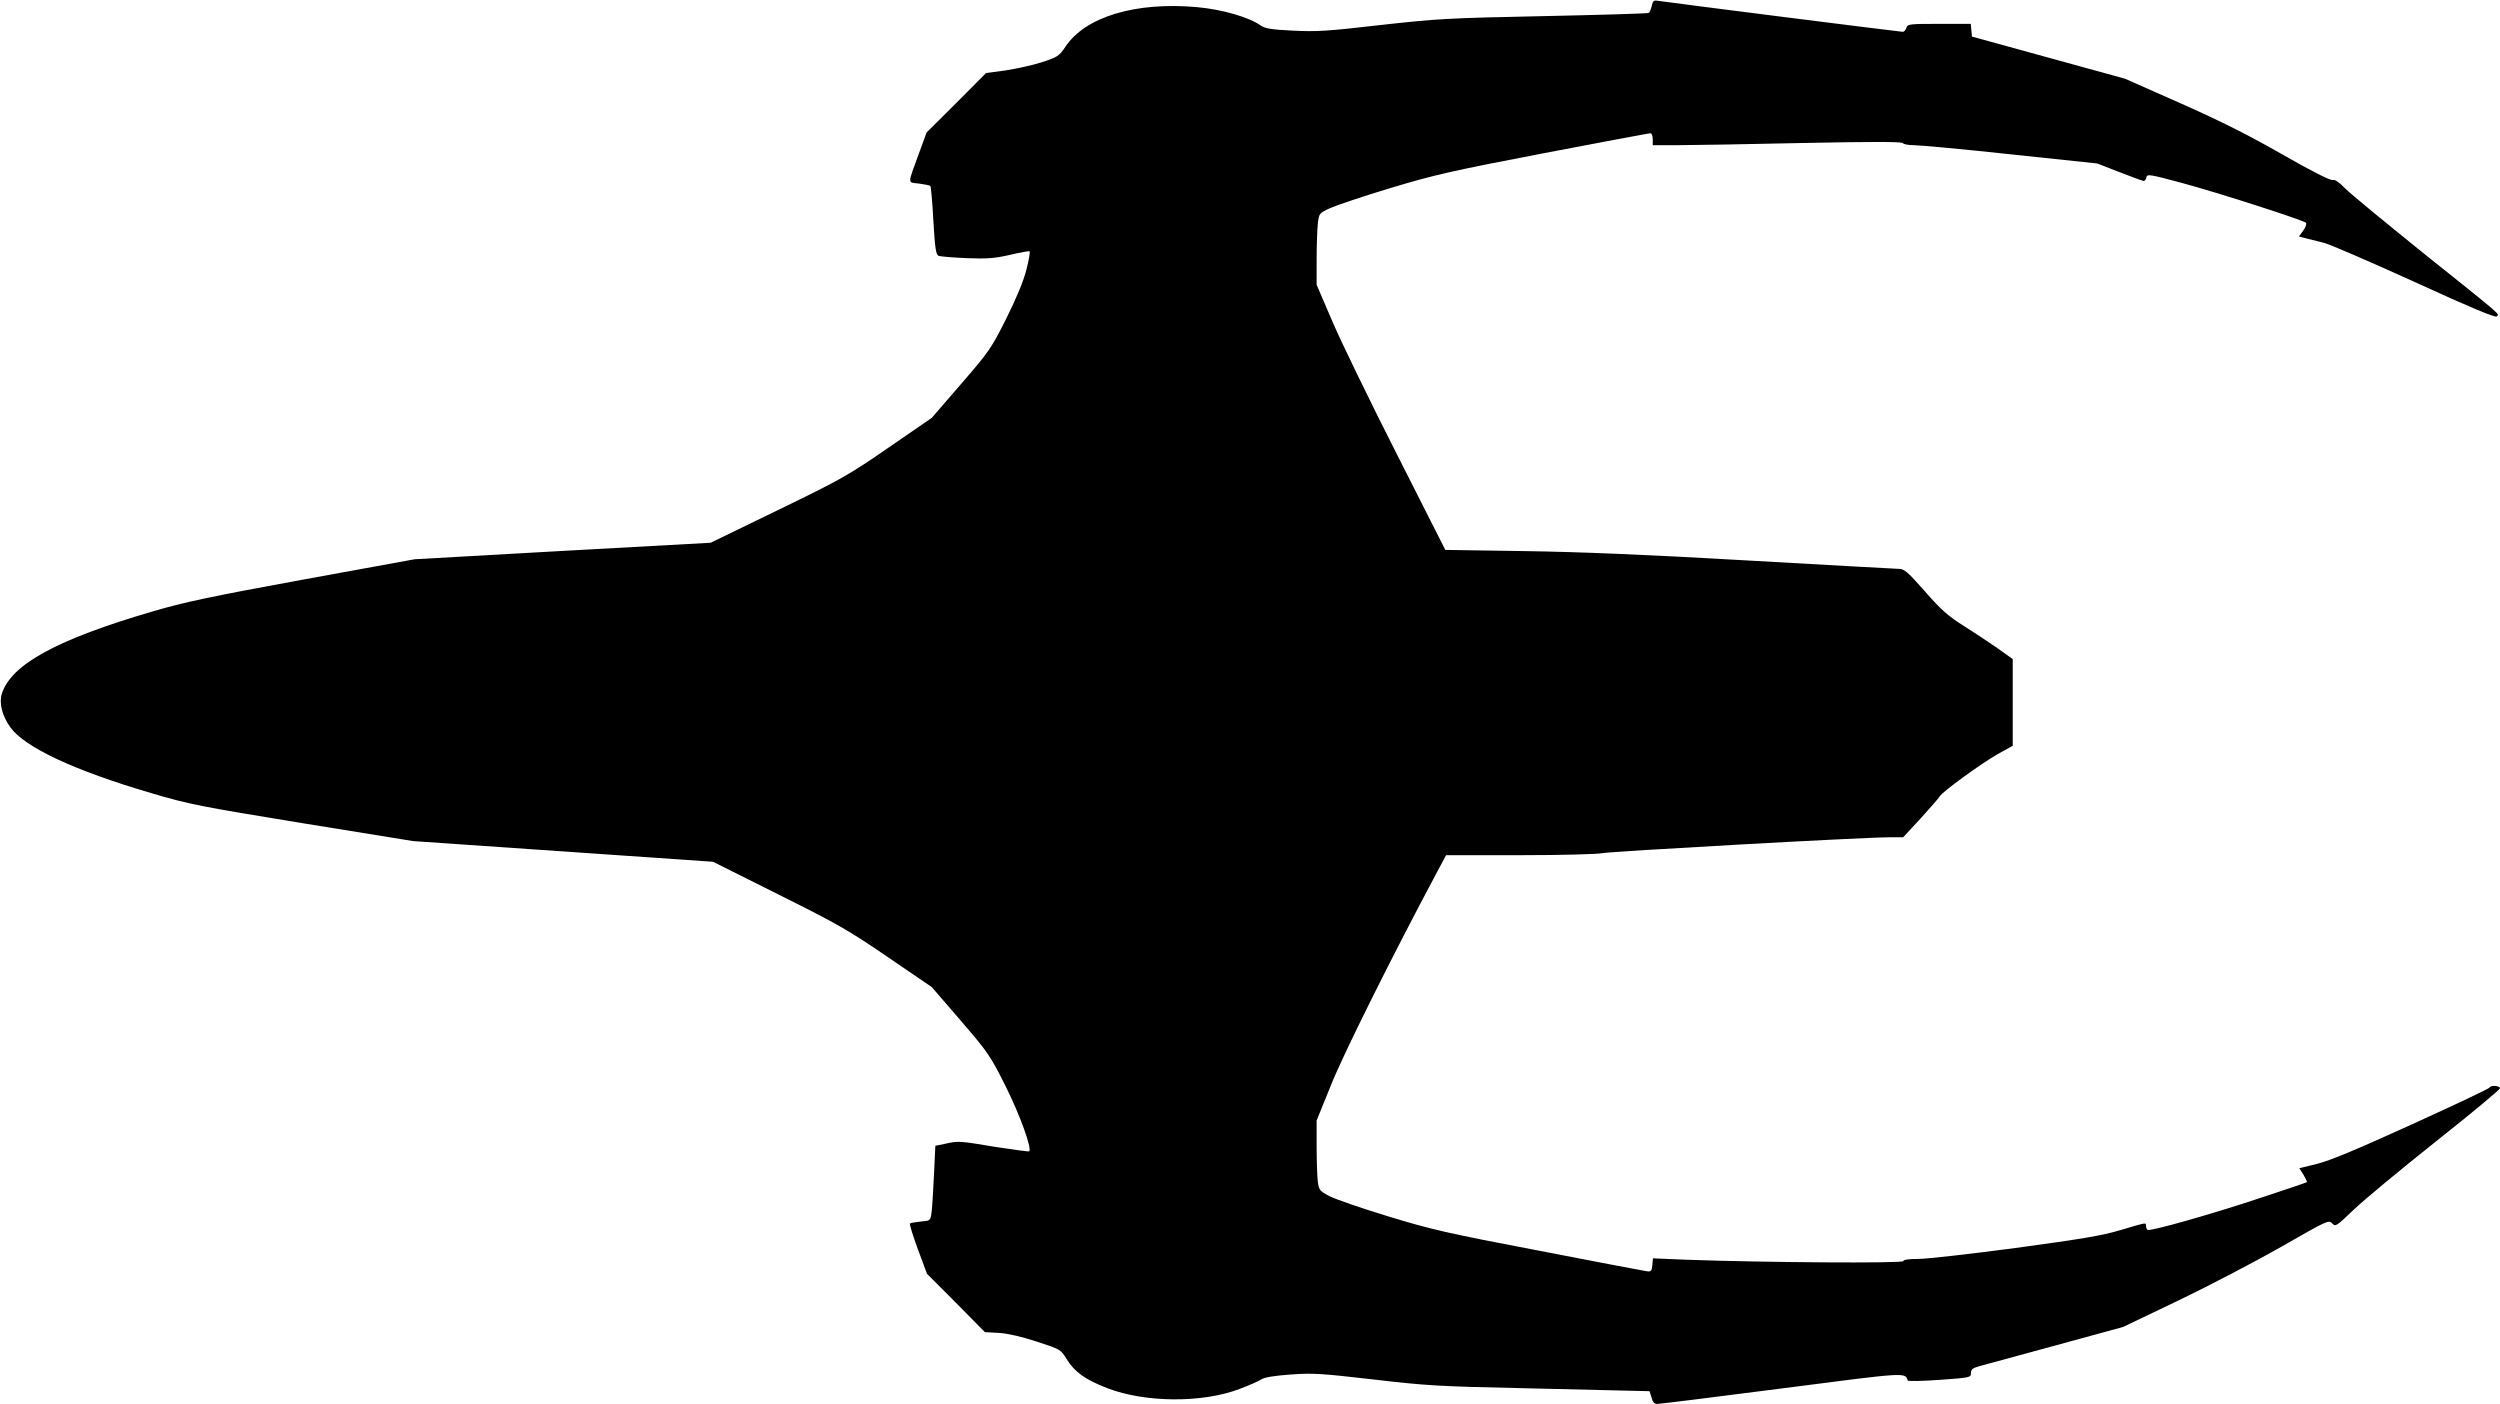 <?xml version="1.0" standalone="no"?>
<!DOCTYPE svg PUBLIC "-//W3C//DTD SVG 20010904//EN"
 "http://www.w3.org/TR/2001/REC-SVG-20010904/DTD/svg10.dtd">
<svg version="1.0" xmlns="http://www.w3.org/2000/svg"
   viewBox="0 0 1257 706"
 preserveAspectRatio="xMidYMid meet">
<g transform="translate(0,706) scale(0.1,-0.1)"
fill="#000000" stroke="none">
<path d="M8305 7030 c-4 -16 -10 -32 -15 -35 -4 -3 -241 -10 -527 -16 -487
-10 -536 -13 -823 -45 -267 -31 -322 -34 -440 -28 -107 5 -140 11 -160 25 -58
42 -192 81 -320 93 -309 28 -563 -48 -663 -199 -32 -47 -39 -52 -119 -78 -46
-15 -129 -33 -182 -41 l-98 -13 -149 -150 -150 -149 -38 -104 c-59 -162 -59
-146 0 -153 29 -4 54 -9 57 -12 3 -3 10 -82 15 -175 8 -139 13 -170 26 -176 9
-4 73 -9 142 -12 106 -4 141 -1 219 17 51 12 95 20 97 17 3 -3 -4 -44 -16 -91
-14 -57 -49 -141 -101 -246 -77 -153 -87 -167 -228 -330 l-147 -170 -218 -150
c-206 -142 -239 -160 -556 -314 l-338 -164 -744 -41 -744 -42 -565 -103 c-465
-85 -599 -114 -755 -160 -478 -140 -707 -265 -755 -411 -16 -47 0 -112 42
-171 73 -101 321 -217 709 -331 189 -56 245 -67 760 -151 l556 -90 754 -52
754 -52 330 -165 c299 -149 351 -179 550 -315 l220 -150 145 -168 c138 -161
148 -174 227 -332 72 -145 132 -311 118 -326 -3 -2 -78 8 -168 22 -186 31
-188 31 -255 16 l-49 -10 -7 -147 c-4 -81 -9 -166 -12 -188 -6 -42 -6 -42 -55
-46 -27 -3 -52 -7 -54 -10 -3 -2 15 -61 40 -129 l46 -124 146 -146 145 -147
72 -4 c45 -3 114 -19 190 -44 117 -38 120 -40 148 -86 41 -67 95 -105 206
-148 190 -73 477 -75 664 -4 48 18 98 40 111 49 16 10 65 18 148 24 111 8 154
5 414 -25 264 -31 331 -35 755 -44 256 -6 503 -12 550 -13 l84 -2 10 -32 c6
-24 15 -33 30 -32 12 0 293 35 626 78 632 82 618 81 632 40 2 -5 74 -3 161 3
154 11 157 12 157 34 0 19 8 25 43 35 23 6 195 53 382 104 l340 93 280 134
c154 74 387 196 517 270 230 132 237 135 254 117 17 -18 20 -16 109 69 50 48
236 202 412 342 177 140 322 261 323 268 0 13 -46 17 -52 4 -1 -5 -177 -88
-390 -185 -281 -128 -413 -183 -478 -199 l-89 -22 21 -33 c11 -19 19 -35 17
-37 -2 -2 -108 -38 -236 -80 -246 -82 -551 -168 -565 -160 -4 3 -8 12 -8 20 0
18 7 19 -128 -21 -94 -28 -197 -45 -528 -90 -226 -30 -446 -55 -488 -55 -50 0
-76 -4 -76 -11 0 -12 -708 -7 -1092 7 l-167 7 -3 -34 c-3 -30 -6 -34 -28 -31
-14 2 -257 48 -540 103 -461 88 -541 106 -760 173 -135 41 -268 87 -296 102
-48 25 -52 30 -58 72 -3 25 -6 104 -6 176 l0 132 73 180 c62 155 308 649 534
1072 l44 82 372 0 c205 0 390 5 412 10 41 9 1314 80 1444 80 l70 0 88 95 c48
53 91 102 96 111 13 23 207 164 291 212 l76 42 0 218 0 218 -77 55 c-43 30
-120 81 -171 113 -76 48 -112 79 -193 172 -94 106 -104 114 -138 114 -20 1
-360 19 -756 42 -502 29 -841 43 -1119 47 l-399 6 -243 480 c-134 264 -280
564 -324 667 l-80 186 0 129 c0 70 3 151 6 179 6 51 7 52 63 78 31 14 168 60
304 101 223 67 303 85 771 175 287 55 528 100 534 100 7 0 12 -13 12 -30 l0
-30 128 0 c70 0 352 5 627 11 349 7 501 7 503 -1 2 -5 27 -10 55 -10 29 0 248
-20 487 -46 l435 -46 113 -44 c61 -24 116 -44 121 -44 5 0 11 8 13 18 3 18 16
16 179 -28 179 -48 607 -186 623 -200 5 -5 -1 -22 -13 -39 l-22 -30 38 -10
c21 -5 61 -15 88 -22 28 -7 232 -95 454 -196 288 -132 407 -181 414 -174 14
14 42 -10 -368 318 -192 155 -370 301 -395 327 -30 31 -50 44 -61 41 -11 -4
-104 43 -251 127 -169 97 -310 168 -513 258 l-280 124 -385 106 -385 106 -3
32 -3 32 -159 0 c-150 0 -159 -1 -165 -20 -3 -11 -11 -20 -18 -20 -14 0 -1182
148 -1224 155 -28 5 -32 3 -38 -25z"/>
</g>
</svg>
